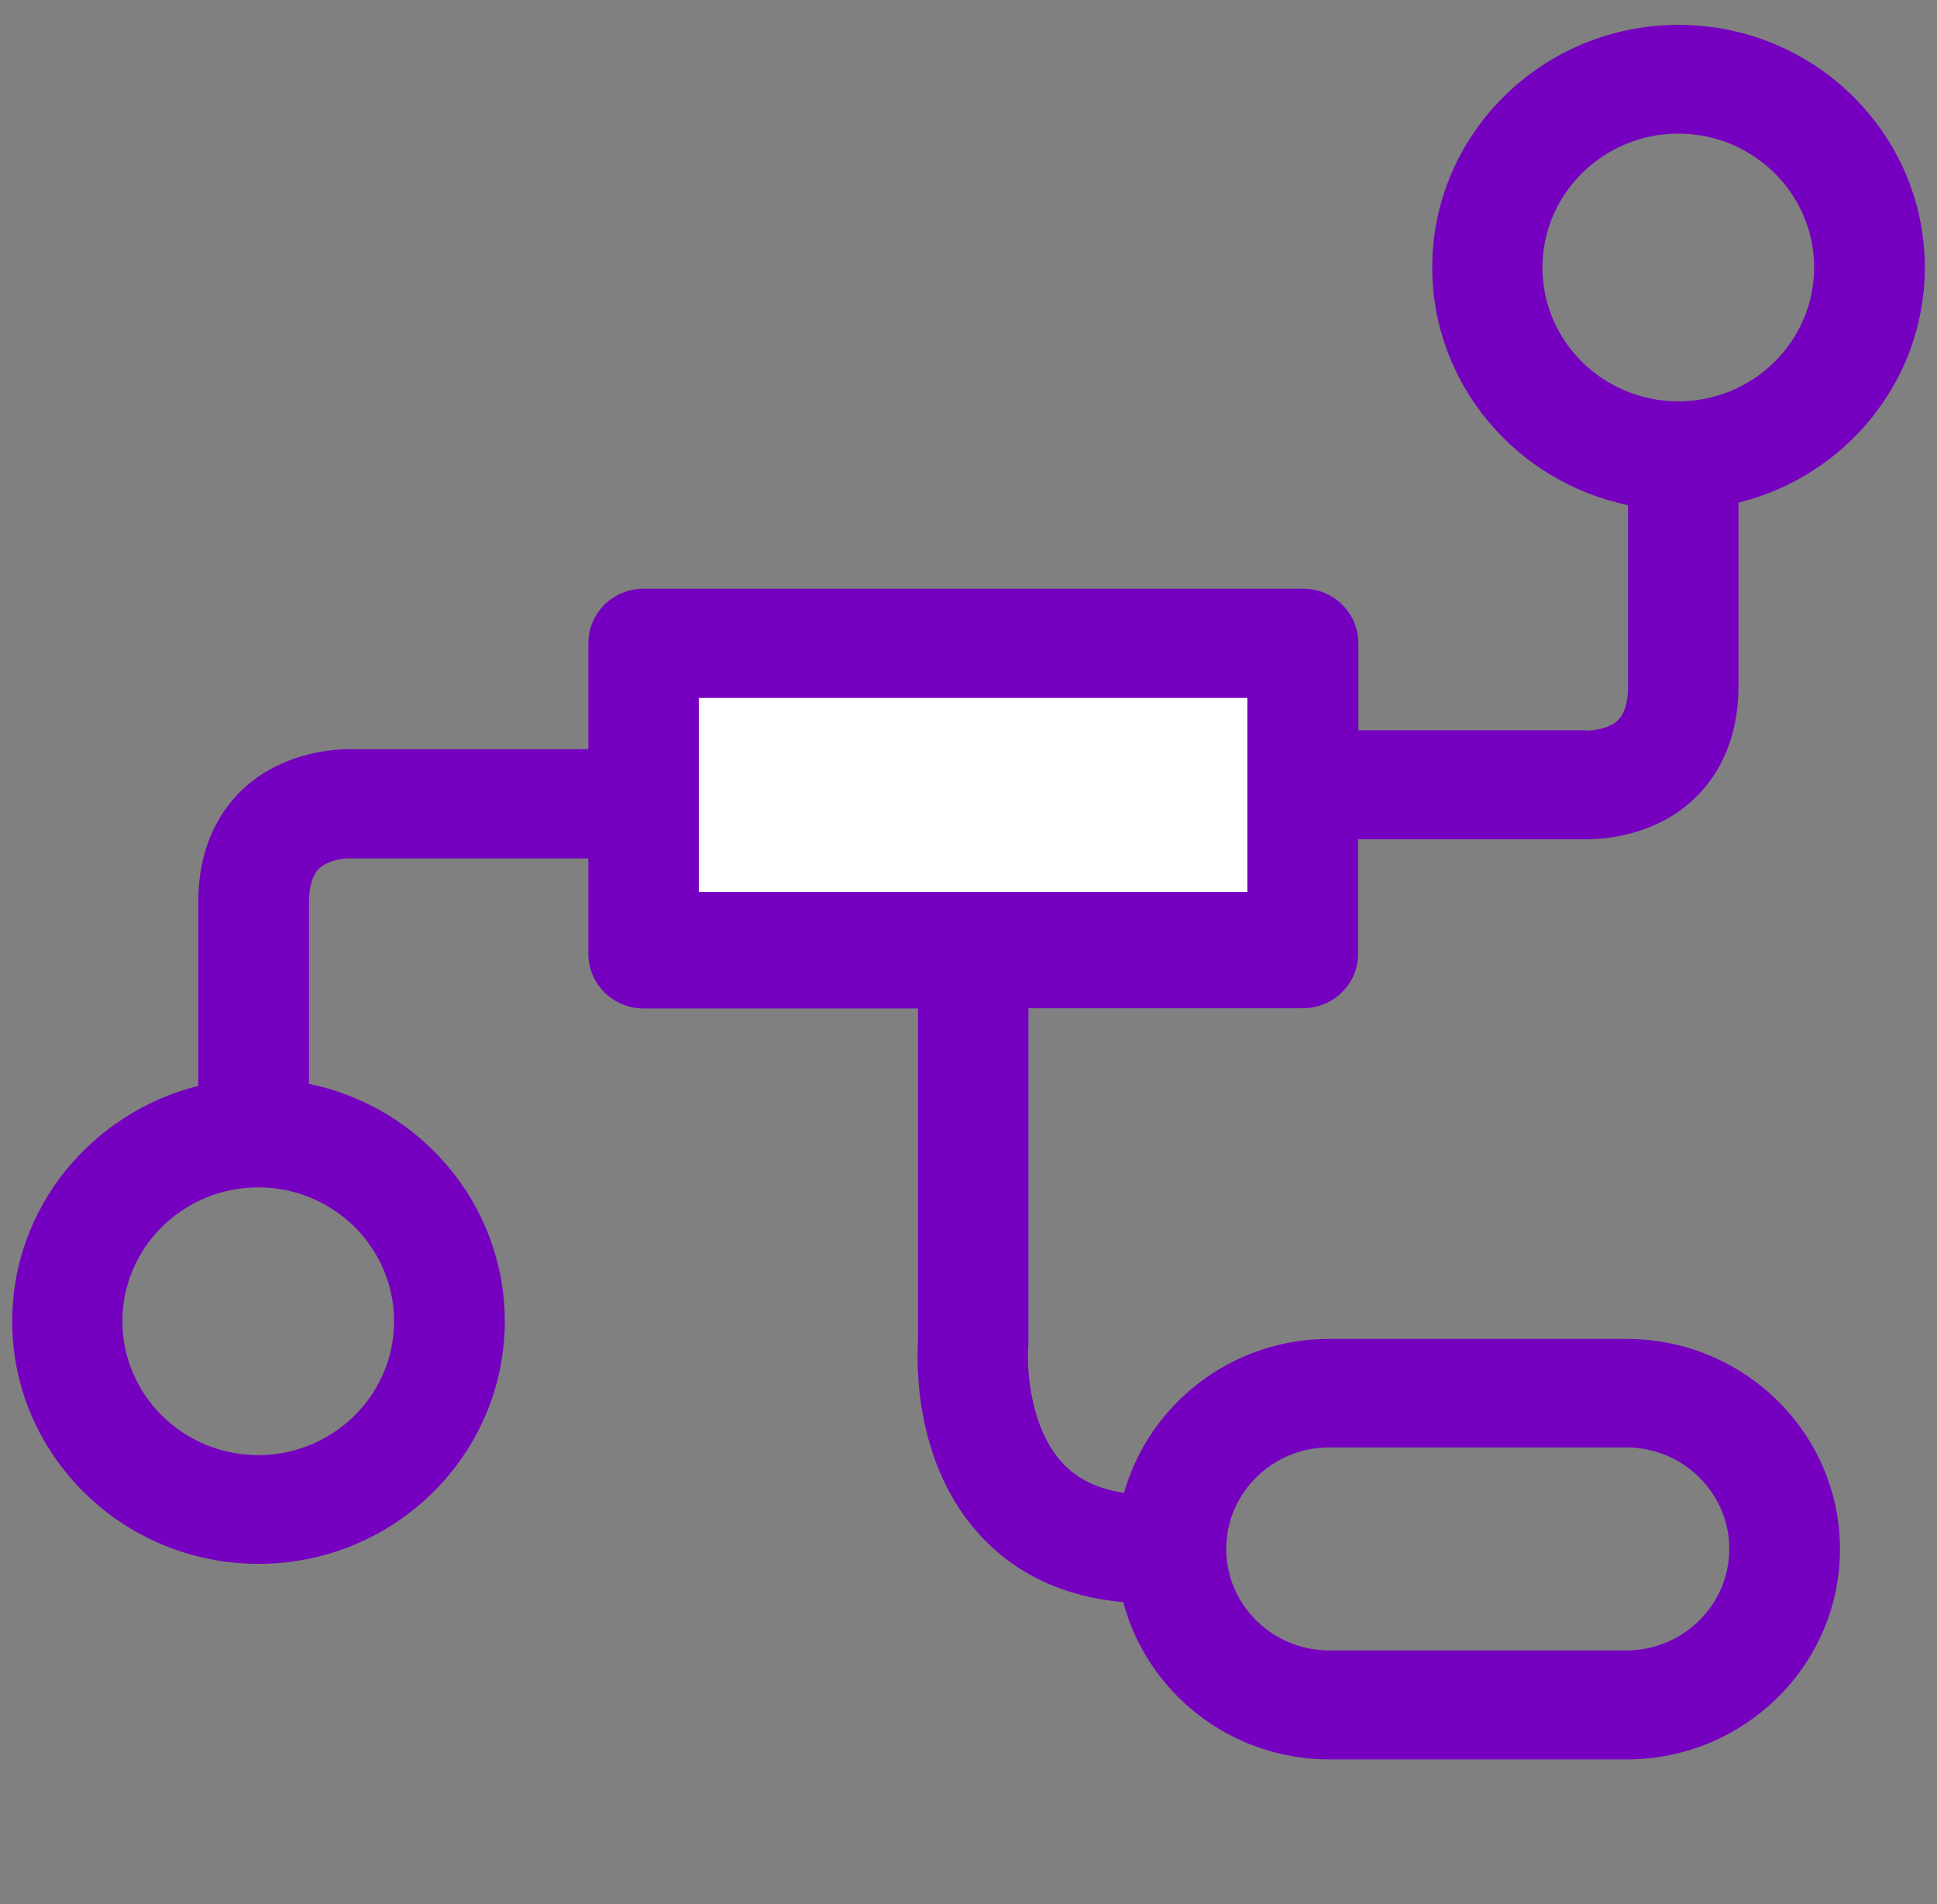 <?xml version="1.0" encoding="utf-8"?>
<!-- Generator: Adobe Illustrator 26.2.1, SVG Export Plug-In . SVG Version: 6.00 Build 0)  -->
<svg version="1.1" id="Layer_1" xmlns="http://www.w3.org/2000/svg" xmlns:xlink="http://www.w3.org/1999/xlink" x="0px" y="0px"
	 viewBox="0 0 77.86 76.52" style="enable-background:new 0 0 77.86 76.52;" xml:space="preserve">
<rect x="0" y="0" width="77.86" height="76.52" fill="#808080" stroke="none"/>
<style type="text/css">
	.st0{clip-path:url(#SVGID_00000058581882666712358030000010677587361969324692_);}
	.st1{clip-path:url(#SVGID_00000152975987907006821070000002752612005124927129_);fill:#7500C0;}
	.st2{fill:#FFFFFF;}
</style>
<g>
	<defs>
		<path id="SVGID_1_" d="M41.34,53.97V40.52h11.03c1.23,0,2.22-0.98,2.22-2.19v-4.6h9c0.04,0,0.1,0,0.17,0
			c0.74,0,2.74-0.14,4.3-1.59c0.83-0.77,1.82-2.18,1.82-4.57V20.2c4.3-1.06,7.49-4.89,7.49-9.45c0-5.38-4.44-9.75-9.9-9.75
			c-5.46,0-9.9,4.37-9.9,9.75c0,4.69,3.38,8.62,7.87,9.55v7.28c0,0.65-0.14,1.11-0.41,1.37c-0.37,0.36-1.08,0.42-1.25,0.41
			c-0.05,0-0.09-0.01-0.14-0.01H54.6v-3.5c0-1.21-0.99-2.19-2.22-2.19H25.87c-1.23,0-2.22,0.98-2.22,2.19v4.26h-9.39
			c-0.54-0.02-2.77,0.01-4.47,1.58c-0.83,0.77-1.82,2.18-1.82,4.57v7.38c-4.29,1.08-7.48,4.9-7.48,9.46c0,5.38,4.44,9.75,9.9,9.75
			s9.9-4.37,9.9-9.75c0-4.69-3.38-8.62-7.87-9.54v-7.28c0-0.65,0.14-1.11,0.4-1.37c0.38-0.36,1.08-0.43,1.26-0.41
			c0.05,0,0.1,0,0.14,0h9.43v3.84c0,1.21,1,2.19,2.22,2.19H36.9V53.9c-0.05,0.83-0.18,4.94,2.54,7.85c1.44,1.54,3.36,2.43,5.71,2.64
			c0.96,3.63,4.31,6.32,8.29,6.32h11.94c4.73,0,8.58-3.79,8.58-8.45s-3.85-8.45-8.58-8.45H53.43c-3.93,0-7.24,2.62-8.25,6.19
			c-1.05-0.16-1.86-0.55-2.46-1.19c-1.32-1.4-1.45-3.83-1.39-4.63C41.33,54.09,41.34,54.03,41.34,53.97z M62,10.75
			c0-2.96,2.45-5.38,5.46-5.38c3.01,0,5.46,2.41,5.46,5.38s-2.45,5.38-5.46,5.38C64.45,16.13,62,13.72,62,10.75z M15.84,53.1
			c0,2.97-2.45,5.38-5.46,5.38s-5.46-2.41-5.46-5.38s2.45-5.38,5.46-5.38C13.4,47.72,15.84,50.14,15.84,53.1z M28.09,36.15h22.05
			v-8.1H28.09V36.15z M53.43,58.17h11.94c2.28,0,4.14,1.83,4.14,4.08s-1.86,4.08-4.14,4.08H53.43c-2.28,0-4.14-1.83-4.14-4.08
			S51.15,58.17,53.43,58.17z"/>
	</defs>
	<clipPath id="SVGID_00000109728112821528497550000015008613721638752418_">
		<use xlink:href="#SVGID_1_"  style="overflow:visible;"/>
	</clipPath>
	<g style="clip-path:url(#SVGID_00000109728112821528497550000015008613721638752418_);">
		<g>
			<defs>
				<rect id="SVGID_00000060011924130008904470000012469525015464110226_" x="-889.06" y="-606.9" width="1280" height="1069"/>
			</defs>
			<clipPath id="SVGID_00000079473437486833903360000002375831734219819649_">
				<use xlink:href="#SVGID_00000060011924130008904470000012469525015464110226_"  style="overflow:visible;"/>
			</clipPath>
			
				<rect x="-0.51" style="clip-path:url(#SVGID_00000079473437486833903360000002375831734219819649_);fill:#7500C0;" width="78.86" height="71.7"/>
		</g>
	</g>
</g>
<rect x="28.09" y="28.05" class="st2" width="22.05" height="7.8"/>
</svg>
